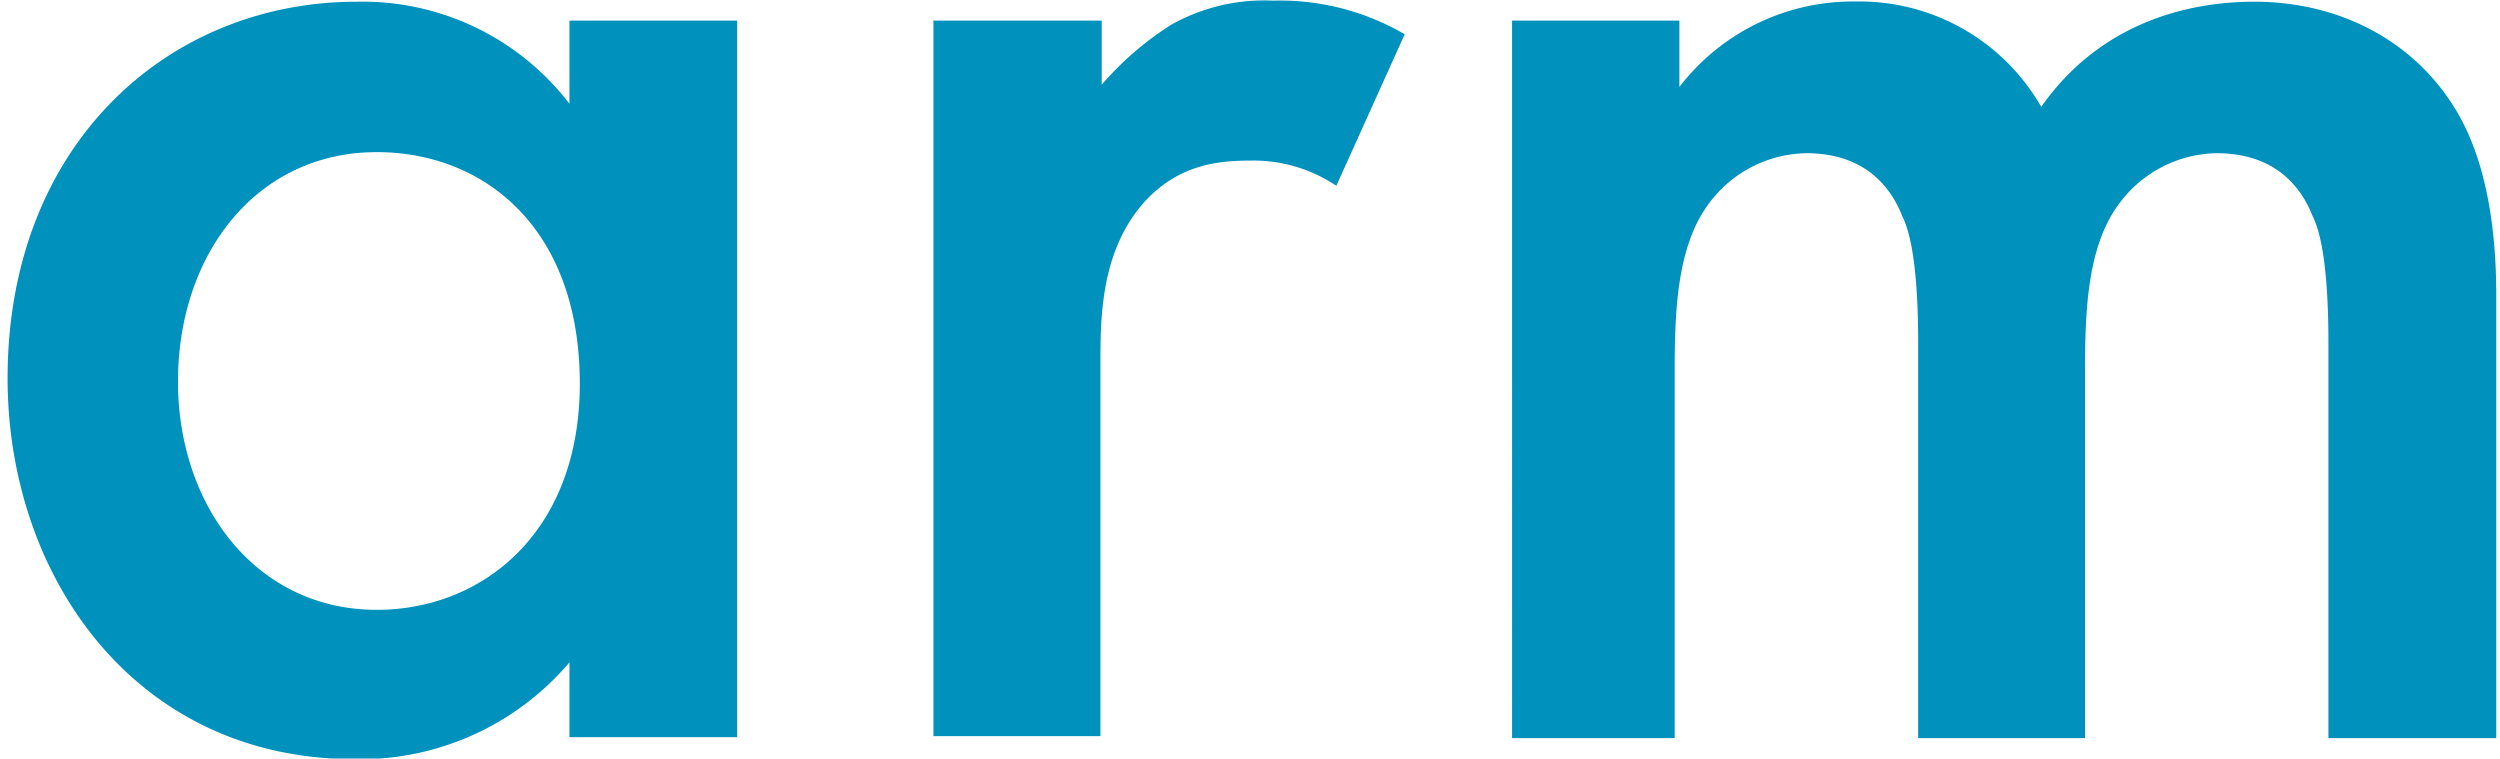 <svg id="Ebene_1" data-name="Ebene 1" xmlns="http://www.w3.org/2000/svg" viewBox="0 0 234 71"><defs><style>.cls-1{fill:#0091bd;}</style></defs><path class="cls-1" d="M53.3,1.93H69V69H53.3V62a25.71,25.71,0,0,1-20.09,9.06C12.53,71.06.71,53.83.71,35.41.71,13.55,15.68.16,33.4.16A24.4,24.4,0,0,1,53.3,9.71V1.93ZM16.66,35.71c0,11.62,7.29,21.37,18.61,21.37,9.85,0,19-7.19,19-21.17,0-14.68-9.06-21.67-19-21.67C24,14.24,16.66,23.79,16.66,35.71ZM87.47,1.93h15.65v6a29.18,29.18,0,0,1,6.5-5.61A17.77,17.77,0,0,1,119.17.06a23.14,23.14,0,0,1,12.31,3.15l-6.4,14.18a13.91,13.91,0,0,0-8-2.36c-3.35,0-6.7.49-9.75,3.64C103,23.3,103,29.7,103,34.13V68.9H87.37v-67Zm54.06,0h15.66V8.14a20.48,20.48,0,0,1,16.54-8A19.61,19.61,0,0,1,191.06,10C196.67,2,205,.16,211,.16c8.18,0,15.27,3.84,19.11,10.54,1.28,2.26,3.54,7.19,3.54,16.94V69.09H217.94V32.17c0-7.49-.78-10.54-1.47-11.92-1-2.56-3.35-5.91-9-5.91a11.57,11.57,0,0,0-9.26,4.92c-2.76,3.85-3.05,9.56-3.05,15.27V69.09H179.54V32.17c0-7.49-.79-10.54-1.48-11.92-1-2.56-3.35-5.91-9-5.91a11.57,11.57,0,0,0-9.26,4.92c-2.75,3.85-3.05,9.56-3.05,15.27V69.09H141.53Z"/></svg>